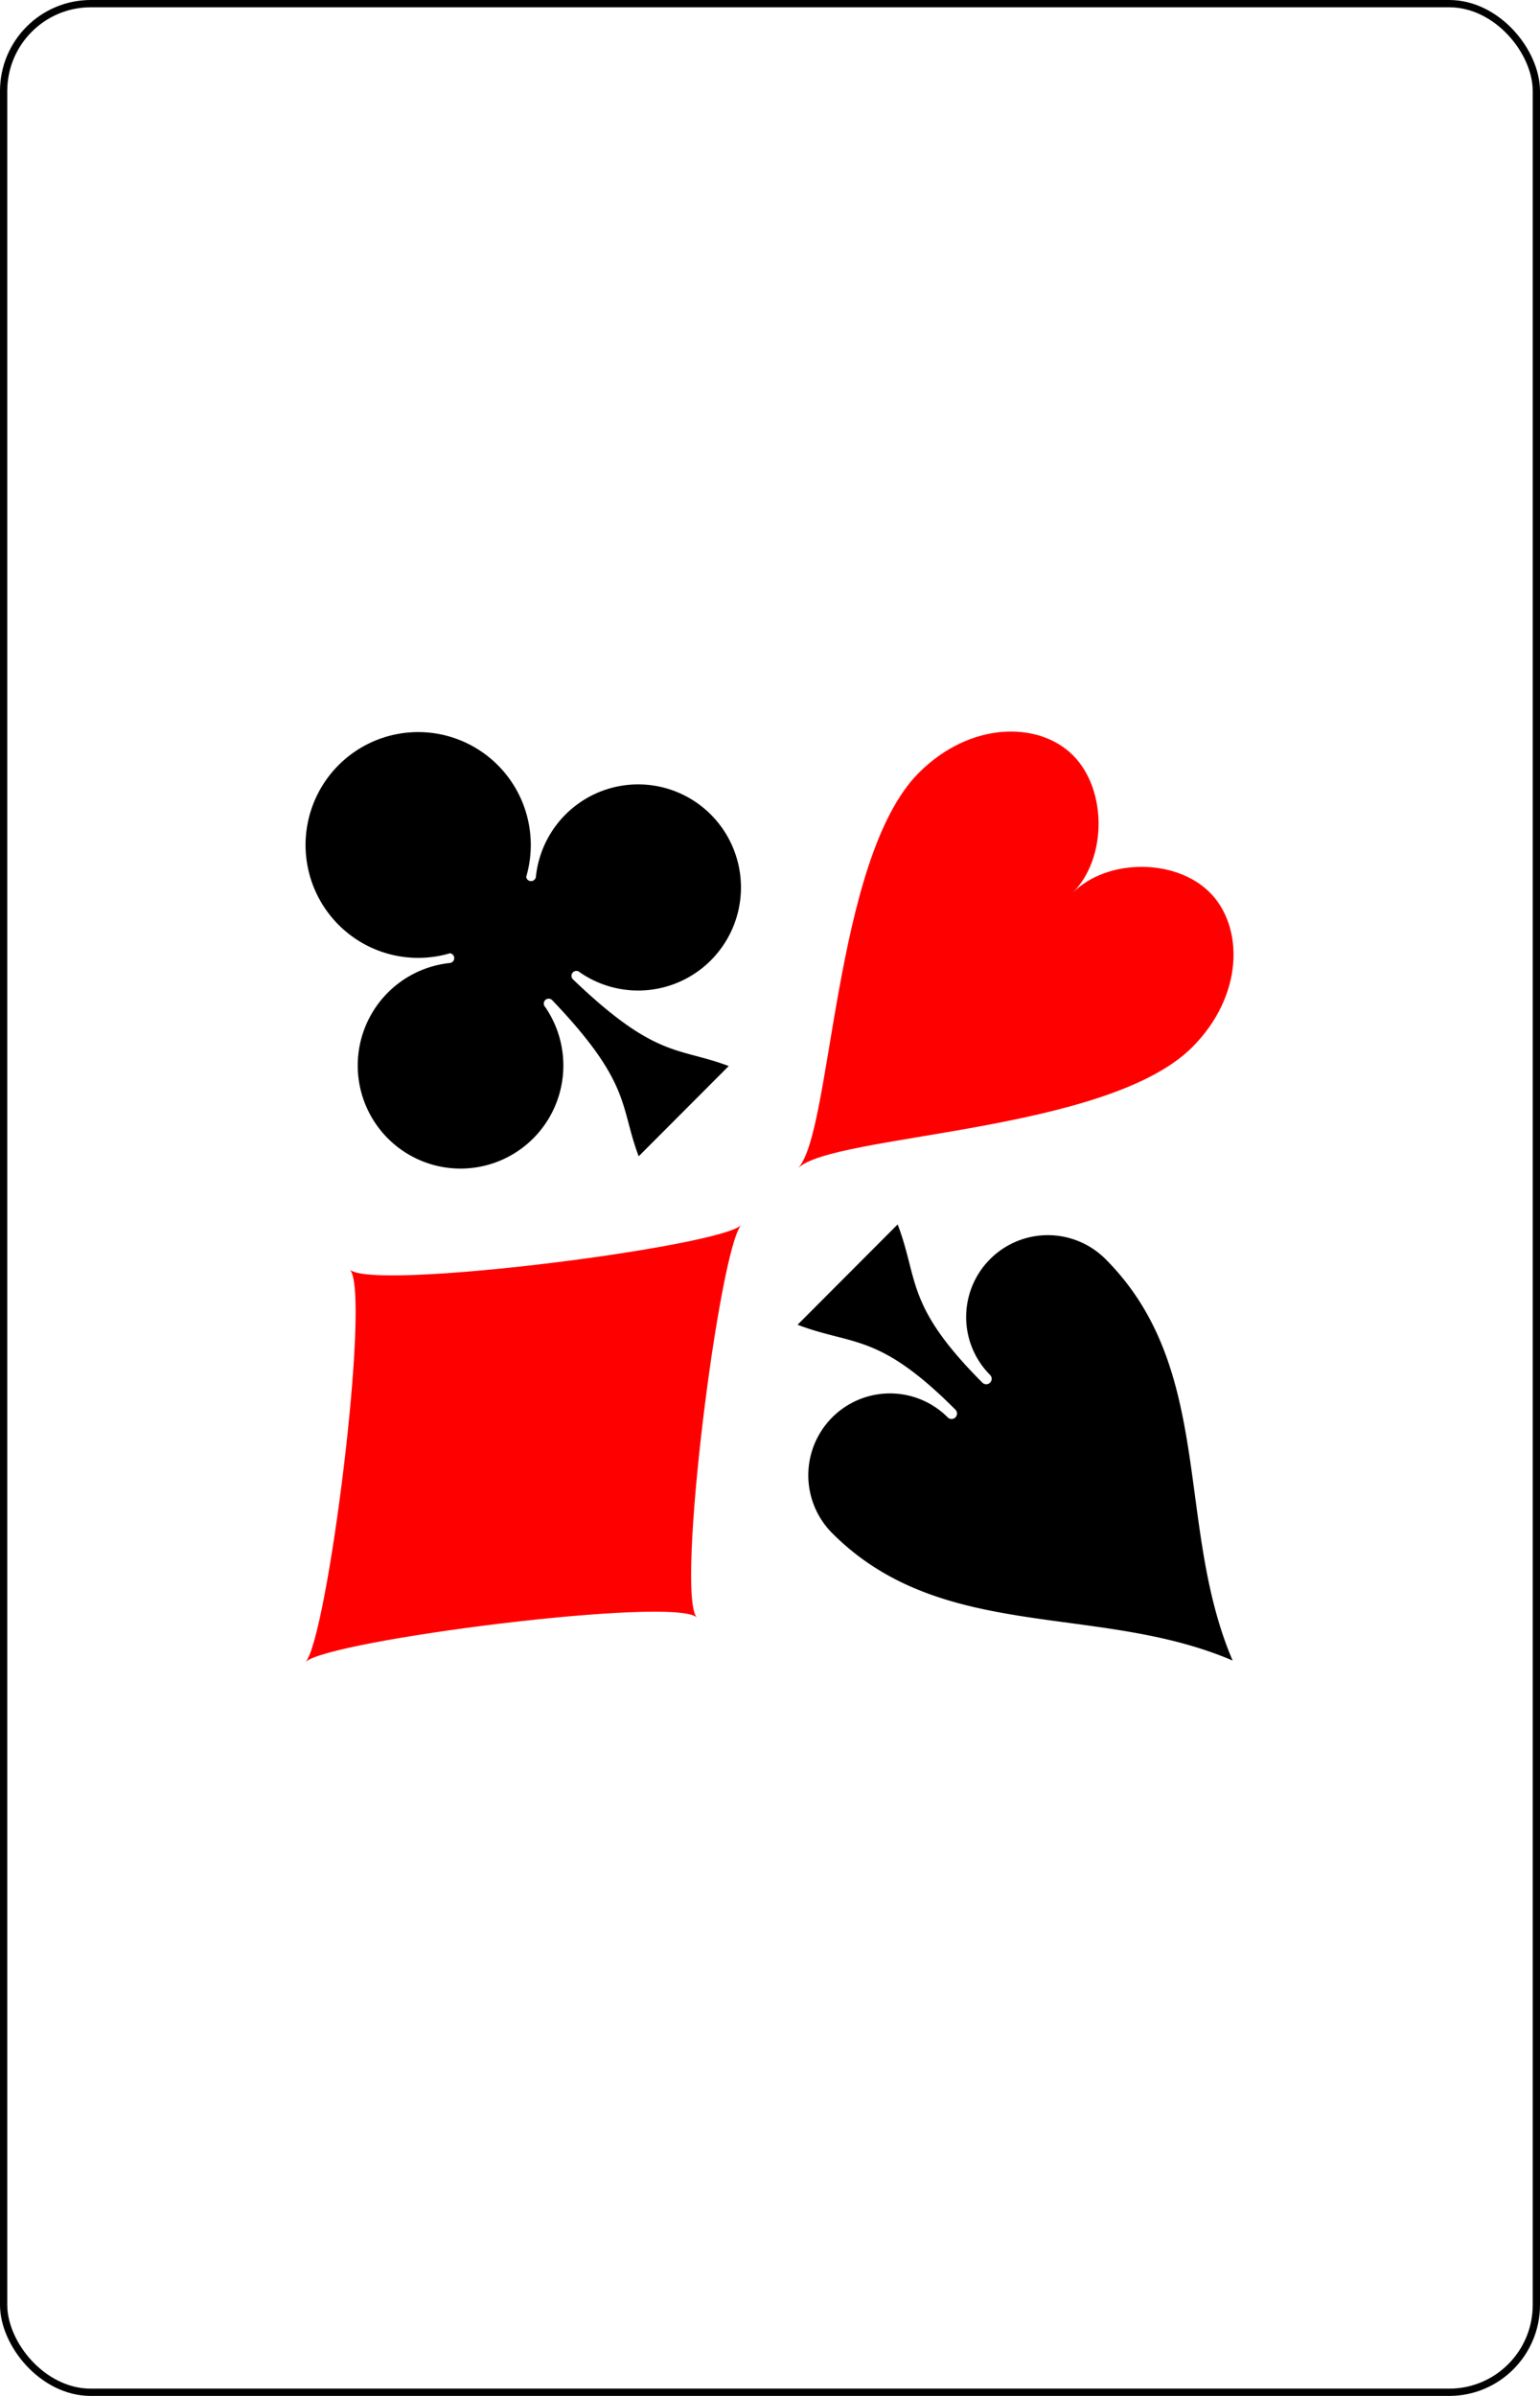 <svg class="card" width="2.25in" height="3.5in" face="JC" preserveAspectRatio="none" version="1.1" viewBox="-106 -164.5 212 329" xmlns="http://www.w3.org/2000/svg"><defs><filter id="filter1564" x="0" y="0" width="1" height="1" color-interpolation-filters="sRGB"><feComposite in2="SourceGraphic" k2="1" operator="arithmetic" result="composite1"/><feColorMatrix in="composite1" result="colormatrix1" type="saturate" values="1"/><feFlood flood-color="rgb(255,0,0)" result="flood1"/><feBlend in="flood1" in2="colormatrix1" result="blend1"/><feBlend in2="blend1" mode="screen" result="blend2"/><feColorMatrix in="blend2" result="colormatrix2" type="saturate" values="1"/><feComposite in="colormatrix2" in2="SourceGraphic" k2="1" operator="in" result="composite2"/></filter><filter id="filter1580" x="0" y="0" width="1" height="1" color-interpolation-filters="sRGB"><feComposite in2="SourceGraphic" k2="1" operator="arithmetic" result="composite1"/><feColorMatrix in="composite1" result="colormatrix1" type="saturate" values="1"/><feFlood flood-color="rgb(255,0,0)" result="flood1"/><feBlend in="flood1" in2="colormatrix1" result="blend1"/><feBlend in2="blend1" mode="screen" result="blend2"/><feColorMatrix in="blend2" result="colormatrix2" type="saturate" values="1"/><feComposite in="colormatrix2" in2="SourceGraphic" k2="1" operator="in" result="composite2"/></filter></defs><rect x="-105.5" y="-164" width="211" height="328" rx="12" ry="12" fill="#fff" stroke="#000"/><g transform="matrix(-.053 .053 -.053 -.053 33.45 33.285)"><path d="m-1.0209e-5 -570.49c100 250 355 400 355 685a150 150 0 0 1-300 0 10 10 0 0 0-20 0c0 200 50 215 95 315h-260c45-100 95-115 95-315a10 10 0 0 0-20 0 150 150 0 0 1-300 0c0-285 255-435 355-685z"/><path d="m-786.88 631.79c-89.238 2e-5 -178.48-88.818-178.48-177.64-1e-5 -88.818 89.238-177.64 223.09-177.64 223.1-6e-5 580.05 355.27 669.29 355.27-89.238 3e-5 -446.19 355.27-669.28 355.27-133.86 4e-5 -223.1-88.817-223.1-177.64-1e-5 -88.818 89.238-177.64 178.48-177.64z" fill="#f00" stroke-width=".89"/><path d="m639.98 180.91c1e-5 56.351 509.56 450.81 566.18 450.81-56.618 1e-5 -566.18 394.46-566.18 450.81-1e-5 -56.352-509.56-450.81-566.18-450.81 56.618-1e-5 566.18-394.46 566.18-450.81z" fill="#f00" stroke-width="1.13"/><path d="m-25.772 1168.8c-4.496-211.31-49.456-224.8-89.92-314.72l233.79 1e-5c-40.464 89.92-85.424 103.41-89.92 314.72a8.992 8.992 56.194 0 0 17.984 0 188.83 188.83 56.194 1 1 66.541 180.74 8.992 8.992 56.194 0 0-12.589 12.589 206.82 206.82 56.194 1 1-197.82 0 8.992 8.992 56.194 0 0-12.589-12.589 188.83 188.83 56.194 1 1 66.541-180.74 8.992 8.992 56.194 0 0 17.984 0z" stroke-width=".899"/></g><g filter="url(#filter1564)" font-family="'Bitstream Vera Sans'" font-size="15.783px" letter-spacing="0px" stroke-width="1.315" word-spacing="0px"><g transform="scale(-1.001 -.999)" aria-label="J"><path d="m-92.61-117.23q-1.305 0-2.189-0.168t-1.641-0.379v-5.219q0.716 0.168 1.557 0.295 0.8 0.126 1.81 0.126 2.02 0 3.283-1.263 1.305-1.221 1.852-3.914l6.019-28.367h6.271l-6.229 29.251q-1.094 5.177-3.704 7.407-2.567 2.231-7.029 2.231z"/></g><g transform="scale(-1.001 -.999)" aria-label="o"><path d="m-81.071-116.33c-2.02 0-5.253 1.465-8.232 3.687-3.232 2.424-5.505 7.677-5.505 12.728 0 3.03 1.717 5 4.394 5 1.414 0 2.879-0.505 5.152-1.717 2.525-1.414 4.192-2.677 5.101-3.838 2.02-2.778 3.636-7.727 3.636-11.212 0-2.727-1.869-4.647-4.545-4.647zm-2.626 2.374c2.02 0 3.283 1.919 3.283 5 0 2.172-0.707 4.748-1.919 7.222-1.465 2.879-3.283 4.444-5.202 4.444-2.071 0-3.384-1.869-3.384-4.748 0-5.859 3.687-11.919 7.222-11.919z"/></g><g transform="scale(-1.001 -.999)" aria-label="k"><path d="m-96.971-58.268c0.556-0.202 1.061-0.404 1.212-0.455 0.303-0.101 0.808-0.253 1.364-0.455 0.152-0.051 0.606-0.202 1.111-0.354l1.97-8.99 1.162-0.707c1.01 2.323 1.212 2.778 2.828 6.566 2.172 5.152 3.485 7.222 5.556 8.839 2.172 1.667 5.303 2.727 7.98 2.727 2.323 0 3.939-0.505 5.505-1.768l-1.01-3.636c-1.616 2.727-3.081 3.788-5.202 3.788-1.667 0-3.03-0.808-4.596-2.677-1.364-1.616-1.364-1.616-6.768-13.081l-1.465-3.131 3.384-3.081c2.02-1.768 2.576-2.121 3.535-2.121 0.859 0 1.465 0.404 2.273 1.465l2.576-3.838c-1.01-0.758-1.717-1.01-2.828-1.01-1.364 0-2.222 0.455-3.737 1.869-1.566 1.515-1.616 1.566-2.172 2.071l-6.515 5.808 1.919-7.727c1.616-6.667 2.172-8.283 3.03-9.697 0.909-1.465 2.222-2.172 3.939-2.172 0.455 0 0.859 0.051 1.768 0.202l2.02-2.929c-0.657-0.101-0.96-0.152-1.465-0.152-1.818 0-2.98 0.404-4.596 1.566-3.232 2.273-5.505 4.495-6.162 5.96-0.505 1.111-1.465 4.444-2.121 7.374z"/></g><g transform="scale(-1.001 -.999)" aria-label="e"><path d="m-82.172-36.343c-4.04 3.434-6.212 4.697-8.132 4.697-1.313 0-2.323-0.859-2.677-2.172-0.202-0.808-0.253-1.364-0.253-2.828 2.323-1.465 3.737-2.475 6.717-4.697 2.778-2.071 3.788-3.737 3.788-6.01 0-1.768-1.061-2.828-2.879-2.828-1.111 0-1.869 0.253-3.081 0.909-1.919 1.111-3.636 2.475-4.647 3.687-1.919 2.323-3.636 7.879-3.636 11.97 0 2.98 1.566 4.849 4.141 4.849 2.98 0 6.818-2.222 10.606-6.111zm-10.909-2.121c0.859-5.455 3.131-9.596 5.354-9.596 0.808 0 1.364 0.808 1.364 2.071 0 2.525-1.465 4.141-6.717 7.525z"/></g><g transform="scale(-1.001 -.999)" aria-label="r"><path d="m-97.252-1.248 3.889-1.465 3.788-14.394c1.717-1.313 2.879-1.768 4.242-1.768 1.111 0 1.768 0.404 2.677 1.566l1.515-4.798c-0.909-0.303-1.364-0.404-1.869-0.404-0.96 0-1.97 0.455-3.333 1.414-0.657 0.505-1.313 1.01-2.02 1.465-0.303 0.253-0.657 0.505-0.96 0.707l0.606-3.03c0-0.303-0.303-0.556-0.657-0.556-0.657 0-5.101 2.172-8.182 3.99l-0.152 1.364c2.929-1.414 2.98-1.465 3.636-1.465s0.96 0.354 0.96 1.061-0.505 3.03-1.111 5.253z"/></g></g><g filter="url(#filter1580)" font-family="'Bitstream Vera Sans'" font-size="15.783px" letter-spacing="0px" stroke-width="1.315" word-spacing="0px"><g transform="scale(1.001 .999)" aria-label="J"><path d="m-92.694-117.15q-1.305 0-2.189-0.168t-1.641-0.379v-5.219q0.716 0.168 1.557 0.295 0.8 0.126 1.81 0.126 2.02 0 3.283-1.263 1.305-1.221 1.852-3.914l6.019-28.367h6.271l-6.229 29.251q-1.094 5.177-3.704 7.407-2.567 2.231-7.029 2.231z"/></g><g transform="scale(1.001 .999)" aria-label="o"><path d="m-81.156-116.25c-2.02 0-5.253 1.465-8.232 3.687-3.232 2.424-5.505 7.677-5.505 12.728 0 3.03 1.717 5 4.394 5 1.414 0 2.879-0.505 5.152-1.717 2.525-1.414 4.192-2.677 5.101-3.838 2.02-2.778 3.636-7.727 3.636-11.212 0-2.727-1.869-4.647-4.545-4.647zm-2.626 2.374c2.02 0 3.283 1.919 3.283 5 0 2.172-0.707 4.748-1.919 7.222-1.465 2.879-3.283 4.444-5.202 4.444-2.071 0-3.384-1.869-3.384-4.748 0-5.859 3.687-11.919 7.222-11.919z"/></g><g transform="scale(1.001 .999)" aria-label="k"><path d="m-97.055-58.184c0.556-0.202 1.061-0.404 1.212-0.455 0.303-0.101 0.808-0.253 1.364-0.455 0.152-0.051 0.606-0.202 1.111-0.354l1.97-8.99 1.162-0.707c1.01 2.323 1.212 2.778 2.828 6.566 2.172 5.152 3.485 7.222 5.556 8.839 2.172 1.667 5.303 2.727 7.98 2.727 2.323 0 3.939-0.505 5.505-1.768l-1.01-3.636c-1.616 2.727-3.081 3.788-5.202 3.788-1.667 0-3.03-0.808-4.596-2.677-1.364-1.616-1.364-1.616-6.768-13.081l-1.465-3.131 3.384-3.081c2.02-1.768 2.576-2.121 3.535-2.121 0.859 0 1.465 0.404 2.273 1.465l2.576-3.838c-1.01-0.758-1.717-1.01-2.828-1.01-1.364 0-2.222 0.455-3.737 1.869-1.566 1.515-1.616 1.566-2.172 2.071l-6.515 5.808 1.919-7.727c1.616-6.667 2.172-8.283 3.03-9.697 0.909-1.465 2.222-2.172 3.939-2.172 0.455 0 0.859 0.051 1.768 0.202l2.02-2.929c-0.657-0.101-0.96-0.152-1.465-0.152-1.818 0-2.98 0.404-4.596 1.566-3.232 2.273-5.505 4.495-6.162 5.96-0.505 1.111-1.465 4.444-2.121 7.374z"/></g><g transform="scale(1.001 .999)" aria-label="e"><path d="m-82.257-36.259c-4.04 3.434-6.212 4.697-8.132 4.697-1.313 0-2.323-0.859-2.677-2.172-0.202-0.808-0.253-1.364-0.253-2.828 2.323-1.465 3.737-2.475 6.717-4.697 2.778-2.071 3.788-3.737 3.788-6.01 0-1.768-1.061-2.828-2.879-2.828-1.111 0-1.869 0.253-3.081 0.909-1.919 1.111-3.636 2.475-4.647 3.687-1.919 2.323-3.636 7.879-3.636 11.97 0 2.98 1.566 4.849 4.141 4.849 2.98 0 6.818-2.222 10.606-6.111zm-10.909-2.121c0.859-5.455 3.131-9.596 5.354-9.596 0.808 0 1.364 0.808 1.364 2.071 0 2.525-1.465 4.141-6.717 7.525z"/></g><g transform="scale(1.001 .999)" aria-label="r"><path d="m-97.336-1.164 3.889-1.465 3.788-14.394c1.717-1.313 2.879-1.768 4.242-1.768 1.111 0 1.768 0.404 2.677 1.566l1.515-4.798c-0.909-0.303-1.364-0.404-1.869-0.404-0.96 0-1.97 0.455-3.333 1.414-0.657 0.505-1.313 1.01-2.02 1.465-0.303 0.253-0.657 0.505-0.96 0.707l0.606-3.03c0-0.303-0.303-0.556-0.657-0.556-0.657 0-5.101 2.172-8.182 3.99l-0.152 1.364c2.929-1.414 2.98-1.465 3.636-1.465s0.96 0.354 0.96 1.061-0.505 3.03-1.111 5.253z"/></g></g></svg>
